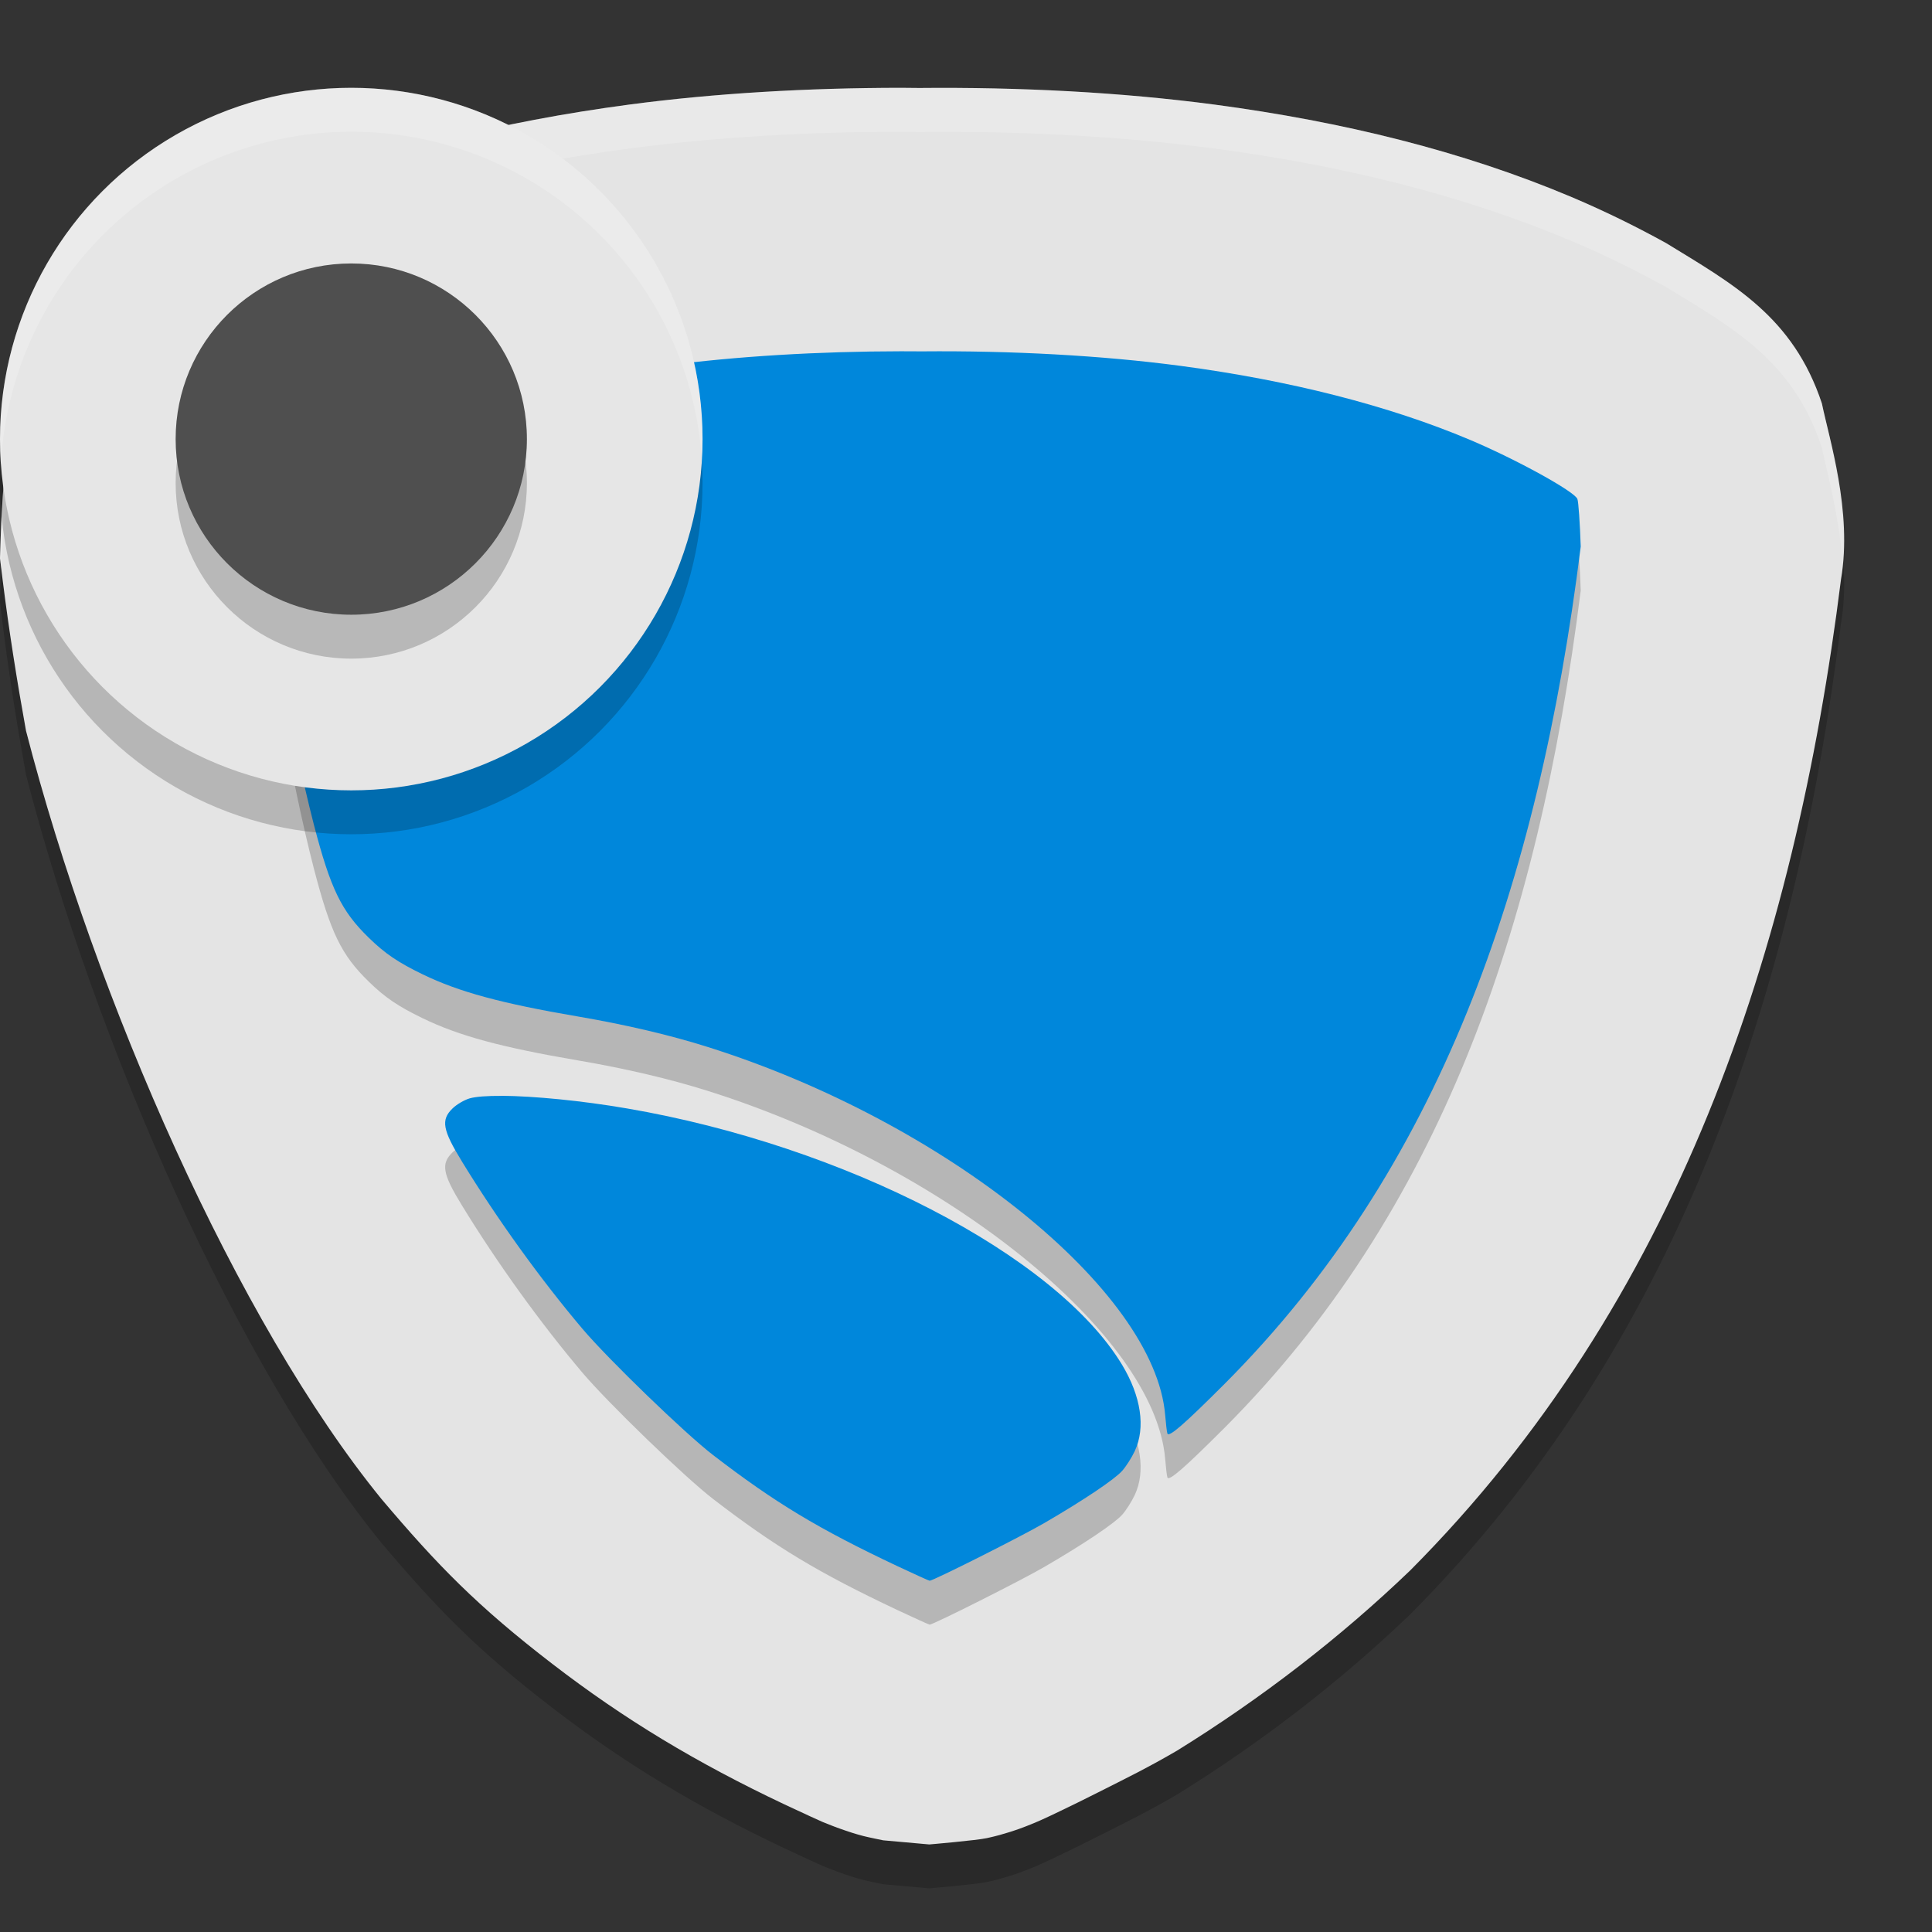 <svg xmlns="http://www.w3.org/2000/svg" width="22" height="22" version="1"><rect width="100%" height="100%" fill="#333333" stroke="none"/><defs>
<linearGradient id="ucPurpleBlue" x1="0%" y1="0%" x2="100%" y2="100%">
  <stop offset="0%" style="stop-color:#B794F4;stop-opacity:1"/>
  <stop offset="100%" style="stop-color:#4299E1;stop-opacity:1"/>
</linearGradient>
</defs>
 <path style="opacity:0.2" d="M 10.257,1.5 C 9.206,1.501 8.153,1.56 7.164,1.691 5.7,1.886 4.336,2.221 3.097,2.744 2.707,2.909 2.353,3.085 2.022,3.268 1.022,3.818 0.5,4.46 0.248,5.094 c -0.215,0.552 -0.16,0.558 -0.174,0.646 -0.014,0.088 -0.019,0.138 -0.023,0.184 -0.01,0.092 -0.014,0.158 -0.02,0.23 -0.01,0.145 -0.018,0.297 -0.023,0.463 L 1.84e-6,6.857 0.029,7.096 c 0.073,0.584 0.164,1.157 0.267,1.725 0.79,3.061 2.404,6.732 4.049,8.75 0.638,0.754 1.088,1.217 1.946,1.877 0.82,0.631 1.638,1.124 2.644,1.6 0.109,0.051 0.207,0.097 0.295,0.137 0.044,0.02 0.082,0.038 0.135,0.061 0.026,0.011 0.053,0.021 0.113,0.045 0.03,0.012 0.067,0.026 0.152,0.055 0.043,0.014 0.094,0.033 0.201,0.061 0.053,0.014 0.226,0.049 0.226,0.049 2.04e-4,3.6e-5 0.525,0.047 0.525,0.047 6.32e-4,0 0.537,-0.046 0.656,-0.072 0.119,-0.026 0.187,-0.047 0.242,-0.064 0.11,-0.034 0.163,-0.055 0.207,-0.072 0.088,-0.034 0.127,-0.052 0.168,-0.07 0.081,-0.036 0.142,-0.066 0.209,-0.098 0.134,-0.064 0.283,-0.137 0.441,-0.217 0.315,-0.159 0.566,-0.281 0.898,-0.475 0.969,-0.6 1.867,-1.295 2.656,-2.053 l 0.002,-0.002 0.002,-0.002 C 19.092,15.333 20.432,11.345 20.964,7.096 21.096,6.323 20.828,5.493 20.746,5.094 20.418,4.106 19.737,3.737 18.972,3.268 18.64,3.085 18.286,2.909 17.896,2.744 16.657,2.221 15.293,1.886 13.83,1.691 12.756,1.549 11.606,1.491 10.467,1.502 10.398,1.501 10.327,1.5 10.257,1.5 Z"/>
 <path style="fill:#e4e4e4" d="M 10.257,1 C 9.206,1.001 8.153,1.06 7.164,1.191 5.7,1.386 4.336,1.721 3.097,2.244 2.707,2.409 2.353,2.585 2.022,2.768 1.022,3.318 0.5,3.96 0.248,4.594 c -0.215,0.552 -0.16,0.558 -0.174,0.646 -0.014,0.088 -0.019,0.138 -0.023,0.184 -0.01,0.092 -0.014,0.158 -0.02,0.23 -0.01,0.145 -0.018,0.297 -0.023,0.463 L 1.84e-6,6.357 0.029,6.596 c 0.073,0.584 0.164,1.157 0.267,1.725 0.79,3.061 2.404,6.732 4.049,8.75 0.638,0.754 1.088,1.217 1.946,1.877 0.82,0.631 1.638,1.124 2.644,1.6 0.109,0.051 0.207,0.097 0.295,0.137 0.044,0.02 0.082,0.038 0.135,0.061 0.026,0.011 0.053,0.021 0.113,0.045 0.03,0.012 0.067,0.026 0.152,0.055 0.043,0.014 0.094,0.033 0.201,0.061 0.053,0.014 0.226,0.049 0.226,0.049 2.04e-4,3.6e-5 0.525,0.047 0.525,0.047 6.32e-4,0 0.537,-0.046 0.656,-0.072 0.119,-0.026 0.187,-0.047 0.242,-0.064 0.11,-0.034 0.163,-0.055 0.207,-0.072 0.088,-0.034 0.127,-0.052 0.168,-0.07 0.081,-0.036 0.142,-0.066 0.209,-0.098 0.134,-0.064 0.283,-0.137 0.441,-0.217 0.315,-0.159 0.566,-0.281 0.898,-0.475 0.969,-0.6 1.867,-1.295 2.656,-2.053 l 0.002,-0.002 0.002,-0.002 C 19.092,14.833 20.432,10.845 20.964,6.596 21.096,5.823 20.828,4.993 20.746,4.594 20.418,3.606 19.737,3.237 18.972,2.768 18.64,2.585 18.286,2.409 17.896,2.244 16.657,1.721 15.293,1.386 13.83,1.191 12.756,1.049 11.606,0.991 10.467,1.002 10.398,1.001 10.327,1 10.257,1 Z"/>
 <path style="opacity:0.2" d="M 10.262,4.5 C 9.328,4.501 8.384,4.556 7.558,4.666 6.308,4.832 5.184,5.119 4.26,5.509 3.737,5.729 3.071,6.096 3.038,6.182 c -0.011,0.029 -0.028,0.272 -0.038,0.542 0.071,0.564 0.155,1.113 0.255,1.648 0.047,0.331 0.185,0.999 0.319,1.518 0.19,0.731 0.313,0.984 0.624,1.287 0.189,0.184 0.333,0.281 0.617,0.419 0.411,0.199 0.893,0.33 1.766,0.479 0.54,0.092 1.051,0.212 1.478,0.347 2.707,0.853 5.091,2.771 5.209,4.192 0.008,0.097 0.019,0.19 0.025,0.209 0.016,0.048 0.186,-0.099 0.653,-0.566 2.432,-2.439 3.568,-5.652 4.054,-9.533 -0.009,-0.269 -0.026,-0.513 -0.038,-0.542 -0.033,-0.086 -0.7,-0.453 -1.222,-0.673 -0.924,-0.39 -2.049,-0.677 -3.298,-0.843 -0.896,-0.119 -1.932,-0.174 -2.943,-0.165 -0.079,-7.724e-4 -0.158,-0.001 -0.237,-0.001 z m -4.548,8.479 c -0.166,-0.001 -0.294,0.008 -0.365,0.028 -0.062,0.018 -0.151,0.07 -0.198,0.117 -0.132,0.129 -0.111,0.243 0.109,0.602 0.402,0.657 0.897,1.344 1.373,1.906 0.293,0.346 1.168,1.192 1.487,1.437 0.706,0.543 1.195,0.838 2.099,1.265 0.194,0.091 0.359,0.166 0.367,0.166 0.041,0 1.055,-0.51 1.311,-0.66 0.448,-0.261 0.792,-0.492 0.881,-0.591 0.044,-0.049 0.109,-0.151 0.144,-0.226 0.125,-0.267 0.072,-0.623 -0.146,-0.984 -0.754,-1.247 -3.161,-2.493 -5.636,-2.917 -0.517,-0.089 -1.062,-0.141 -1.426,-0.144 z"/>
 <path style="opacity:0.2;fill:#ffffff" d="M 10.256,1 C 9.205,1.001 8.153,1.06 7.164,1.191 5.7,1.386 4.337,1.721 3.098,2.244 2.708,2.409 2.353,2.585 2.021,2.768 1.022,3.318 0.5,3.96 0.248,4.594 c -0.215,0.552 -0.16,0.558 -0.174,0.646 -0.014,0.088 -0.019,0.138 -0.023,0.184 -0.01,0.092 -0.015,0.158 -0.02,0.23 -0.01,0.145 -0.018,0.297 -0.023,0.463 L 1.84e-6,6.357 l 0.016,0.121 c 0.005,-0.111 0.009,-0.223 0.016,-0.324 0.005,-0.072 0.01,-0.139 0.02,-0.23 0.005,-0.046 0.01,-0.096 0.023,-0.184 C 0.088,5.652 0.033,5.646 0.248,5.094 0.5,4.46 1.022,3.818 2.021,3.268 2.353,3.085 2.708,2.909 3.098,2.744 4.337,2.221 5.7,1.886 7.164,1.691 8.153,1.56 9.205,1.501 10.256,1.5 c 0.071,-4.46e-5 0.141,0.001 0.211,0.002 1.138,-0.011 2.29,0.047 3.363,0.189 1.464,0.194 2.827,0.53 4.066,1.053 0.39,0.164 0.742,0.341 1.074,0.523 0.766,0.469 1.448,0.839 1.775,1.826 0.056,0.269 0.188,0.74 0.232,1.252 C 21.026,5.65 20.82,4.95 20.746,4.594 20.419,3.606 19.736,3.237 18.971,2.768 18.639,2.585 18.286,2.409 17.896,2.244 16.657,1.721 15.294,1.386 13.83,1.191 12.756,1.049 11.605,0.991 10.467,1.002 10.397,1.001 10.326,1 10.256,1 Z"/>
 <path style="fill:#0087db" d="M 10.262,4 C 9.328,4.001 8.384,4.056 7.558,4.166 6.308,4.332 5.184,4.619 4.26,5.009 3.737,5.229 3.071,5.596 3.038,5.682 c -0.011,0.029 -0.028,0.272 -0.038,0.542 0.071,0.564 0.155,1.113 0.255,1.648 0.047,0.331 0.185,0.999 0.319,1.518 0.19,0.731 0.313,0.984 0.624,1.287 0.189,0.184 0.333,0.281 0.617,0.419 0.411,0.199 0.893,0.33 1.766,0.479 0.54,0.092 1.051,0.212 1.478,0.347 2.707,0.853 5.091,2.771 5.209,4.192 0.008,0.097 0.019,0.19 0.025,0.209 0.016,0.048 0.186,-0.099 0.653,-0.566 2.432,-2.439 3.568,-5.652 4.054,-9.533 -0.009,-0.269 -0.026,-0.513 -0.038,-0.542 -0.033,-0.086 -0.7,-0.453 -1.222,-0.673 -0.924,-0.39 -2.049,-0.677 -3.298,-0.843 -0.896,-0.119 -1.932,-0.174 -2.943,-0.165 -0.079,-7.724e-4 -0.158,-0.001 -0.237,-0.001 z m -4.548,8.479 c -0.166,-0.001 -0.294,0.008 -0.365,0.028 -0.062,0.018 -0.151,0.07 -0.198,0.117 -0.132,0.129 -0.111,0.243 0.109,0.602 0.402,0.657 0.897,1.344 1.373,1.906 0.293,0.346 1.168,1.192 1.487,1.437 0.706,0.543 1.195,0.838 2.099,1.265 0.194,0.091 0.359,0.166 0.367,0.166 0.041,0 1.055,-0.51 1.311,-0.66 0.448,-0.261 0.792,-0.492 0.881,-0.591 0.044,-0.049 0.109,-0.151 0.144,-0.226 0.125,-0.267 0.072,-0.623 -0.146,-0.984 -0.754,-1.247 -3.161,-2.493 -5.636,-2.917 -0.517,-0.089 -1.062,-0.141 -1.426,-0.144 z"/>
 <circle style="opacity:0.2" cx="4" cy="5.5" r="4"/>
 <circle style="fill:#e6e6e6" cx="4" cy="5" r="4"/>
 <circle style="opacity:0.2" cx="4" cy="5.5" r="2"/>
 <circle style="fill:#4f4f4f" cx="4" cy="5" r="2"/>
 <path style="opacity:0.2;fill:#ffffff" d="M 4,1 A 4,4 0 0 0 1.84e-6,5 4,4 0 0 0 0.01,5.283 4,4 0 0 1 4,1.5 4,4 0 0 1 7.99,5.211 4,4 0 0 0 8,5 a 4,4 0 0 0 -4,-4 z"/>
</svg>
